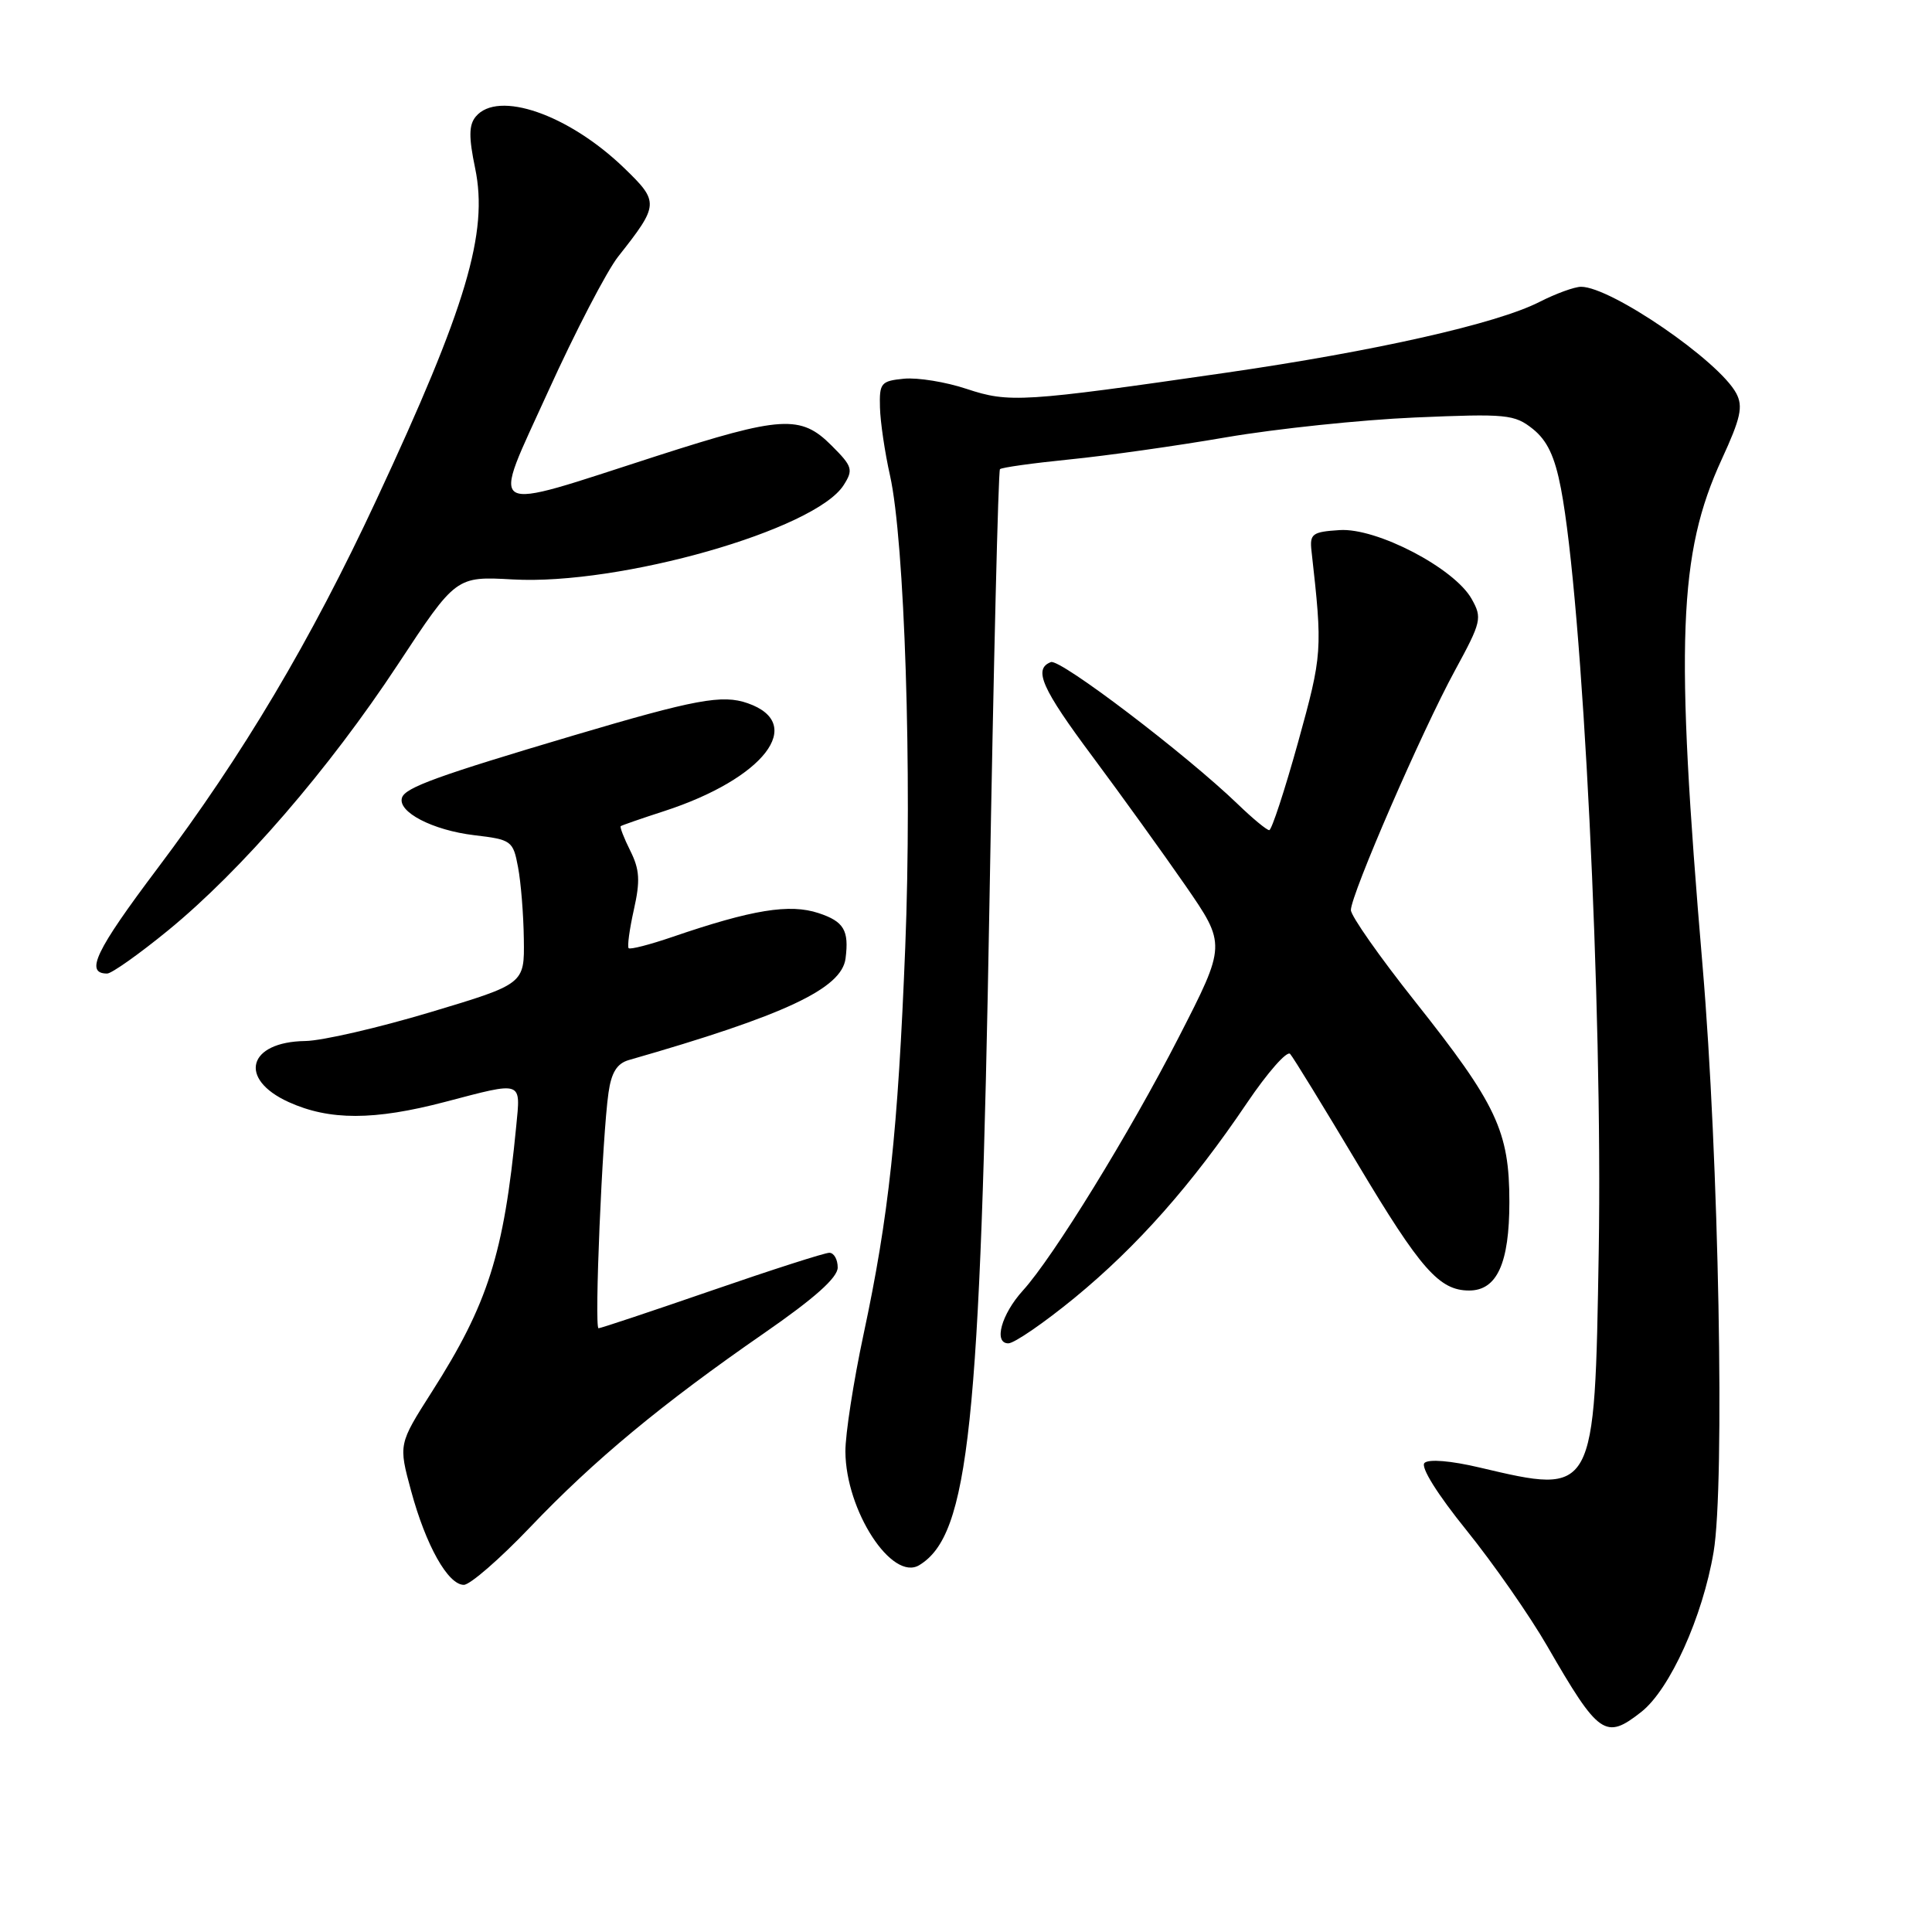 <?xml version="1.0" encoding="UTF-8" standalone="no"?>
<!DOCTYPE svg PUBLIC "-//W3C//DTD SVG 1.1//EN" "http://www.w3.org/Graphics/SVG/1.1/DTD/svg11.dtd" >
<svg xmlns="http://www.w3.org/2000/svg" xmlns:xlink="http://www.w3.org/1999/xlink" version="1.1" viewBox="0 0 256 256">
 <g >
 <path fill="currentColor"
d=" M 217.49 226.83 C 221.26 223.86 225.61 214.26 227.06 205.65 C 228.57 196.75 227.76 153.40 225.60 128.00 C 221.95 85.05 222.39 73.36 228.14 60.86 C 230.66 55.39 230.99 53.86 230.06 52.11 C 227.76 47.81 213.46 38.00 209.50 38.00 C 208.63 38.00 206.14 38.91 203.96 40.02 C 198.34 42.89 182.25 46.52 162.50 49.38 C 135.48 53.29 133.72 53.40 128.08 51.53 C 125.33 50.61 121.60 50.01 119.79 50.18 C 116.73 50.48 116.51 50.75 116.60 54.00 C 116.65 55.92 117.25 59.98 117.93 63.00 C 119.87 71.65 120.87 102.50 119.95 125.50 C 118.98 149.94 117.77 161.18 114.42 176.83 C 113.09 183.06 112.01 190.04 112.02 192.33 C 112.06 200.17 118.19 209.59 121.81 207.39 C 128.39 203.39 129.90 189.12 131.11 119.53 C 131.65 88.20 132.28 62.39 132.50 62.17 C 132.72 61.94 136.86 61.37 141.70 60.88 C 146.54 60.40 155.90 59.08 162.50 57.94 C 169.10 56.81 180.35 55.63 187.50 55.32 C 199.64 54.80 200.67 54.90 203.11 56.84 C 205.02 58.37 206.02 60.49 206.83 64.71 C 209.72 79.79 212.37 133.34 211.84 165.81 C 211.30 198.20 211.38 198.06 196.08 194.46 C 192.24 193.55 189.29 193.31 188.75 193.85 C 188.21 194.39 190.45 197.98 194.32 202.77 C 197.88 207.18 202.70 214.10 205.03 218.14 C 211.86 229.97 212.73 230.58 217.49 226.83 Z  M 70.23 202.38 C 78.73 193.46 87.71 186.02 101.25 176.65 C 107.95 172.01 111.00 169.29 111.00 167.95 C 111.00 166.88 110.50 166.00 109.89 166.00 C 109.28 166.00 102.27 168.25 94.31 171.00 C 86.34 173.75 79.60 176.00 79.31 176.00 C 78.73 176.00 79.80 150.50 80.63 144.79 C 81.01 142.10 81.76 140.91 83.33 140.46 C 103.98 134.54 111.53 131.00 112.04 127.00 C 112.52 123.27 111.82 122.10 108.46 120.99 C 104.63 119.72 99.66 120.53 89.09 124.15 C 86.11 125.17 83.51 125.84 83.30 125.64 C 83.10 125.43 83.41 123.14 83.99 120.54 C 84.85 116.72 84.76 115.22 83.52 112.74 C 82.68 111.06 82.11 109.58 82.25 109.47 C 82.39 109.36 84.97 108.46 88.00 107.48 C 101.22 103.18 106.86 95.89 99.07 93.18 C 95.71 92.00 92.16 92.66 76.00 97.45 C 58.01 102.79 53.71 104.35 53.27 105.69 C 52.64 107.58 57.32 110.01 62.85 110.67 C 67.77 111.25 67.99 111.41 68.64 114.89 C 69.02 116.87 69.37 121.17 69.41 124.44 C 69.50 130.38 69.50 130.38 57.00 134.13 C 50.12 136.19 42.68 137.91 40.45 137.94 C 32.84 138.05 31.51 142.97 38.25 146.03 C 43.66 148.48 49.56 148.48 59.00 146.00 C 69.37 143.28 68.99 143.15 68.40 149.25 C 66.76 166.16 64.66 172.77 57.22 184.43 C 52.80 191.37 52.80 191.37 54.47 197.54 C 56.43 204.78 59.36 210.00 61.46 210.00 C 62.28 210.00 66.23 206.57 70.23 202.38 Z  M 142.40 171.96 C 150.69 165.15 157.92 156.98 165.23 146.15 C 167.96 142.11 170.54 139.18 170.95 139.65 C 171.37 140.12 175.39 146.68 179.90 154.23 C 188.24 168.19 190.71 171.00 194.67 171.00 C 198.36 171.00 200.00 167.39 200.00 159.27 C 200.00 149.89 198.33 146.34 187.47 132.66 C 182.81 126.79 179.00 121.36 179.00 120.59 C 179.00 118.55 188.43 96.83 192.79 88.84 C 196.30 82.39 196.42 81.88 195.00 79.36 C 192.71 75.28 182.41 69.91 177.50 70.24 C 173.88 70.47 173.53 70.74 173.78 73.00 C 175.26 86.21 175.23 86.68 172.00 98.36 C 170.22 104.76 168.50 110.00 168.18 110.00 C 167.85 110.00 165.99 108.46 164.04 106.58 C 157.13 99.92 140.48 87.26 139.25 87.73 C 136.88 88.64 138.02 91.21 144.83 100.34 C 148.58 105.38 154.09 113.03 157.07 117.33 C 162.48 125.17 162.48 125.17 156.18 137.46 C 149.70 150.10 139.56 166.58 135.54 171.00 C 132.69 174.14 131.62 178.00 133.61 178.00 C 134.39 178.00 138.35 175.28 142.40 171.96 Z  M 22.30 123.26 C 32.01 115.31 43.58 101.92 52.71 88.06 C 60.42 76.36 60.42 76.36 67.96 76.78 C 82.16 77.57 108.03 70.20 111.79 64.28 C 113.09 62.24 112.96 61.80 110.18 59.03 C 106.10 54.94 103.56 55.10 86.99 60.43 C 63.84 67.89 65.04 68.60 72.64 51.85 C 76.22 43.96 80.40 35.92 81.91 34.00 C 87.34 27.12 87.37 26.77 82.70 22.26 C 75.34 15.16 65.98 11.91 63.04 15.45 C 62.12 16.56 62.10 18.17 62.96 22.30 C 64.73 30.82 61.81 40.65 49.89 66.20 C 41.18 84.90 32.21 100.00 20.86 115.08 C 12.65 125.99 11.21 129.00 14.20 129.00 C 14.79 129.00 18.44 126.42 22.30 123.26 Z "/>
</g>
</svg>
